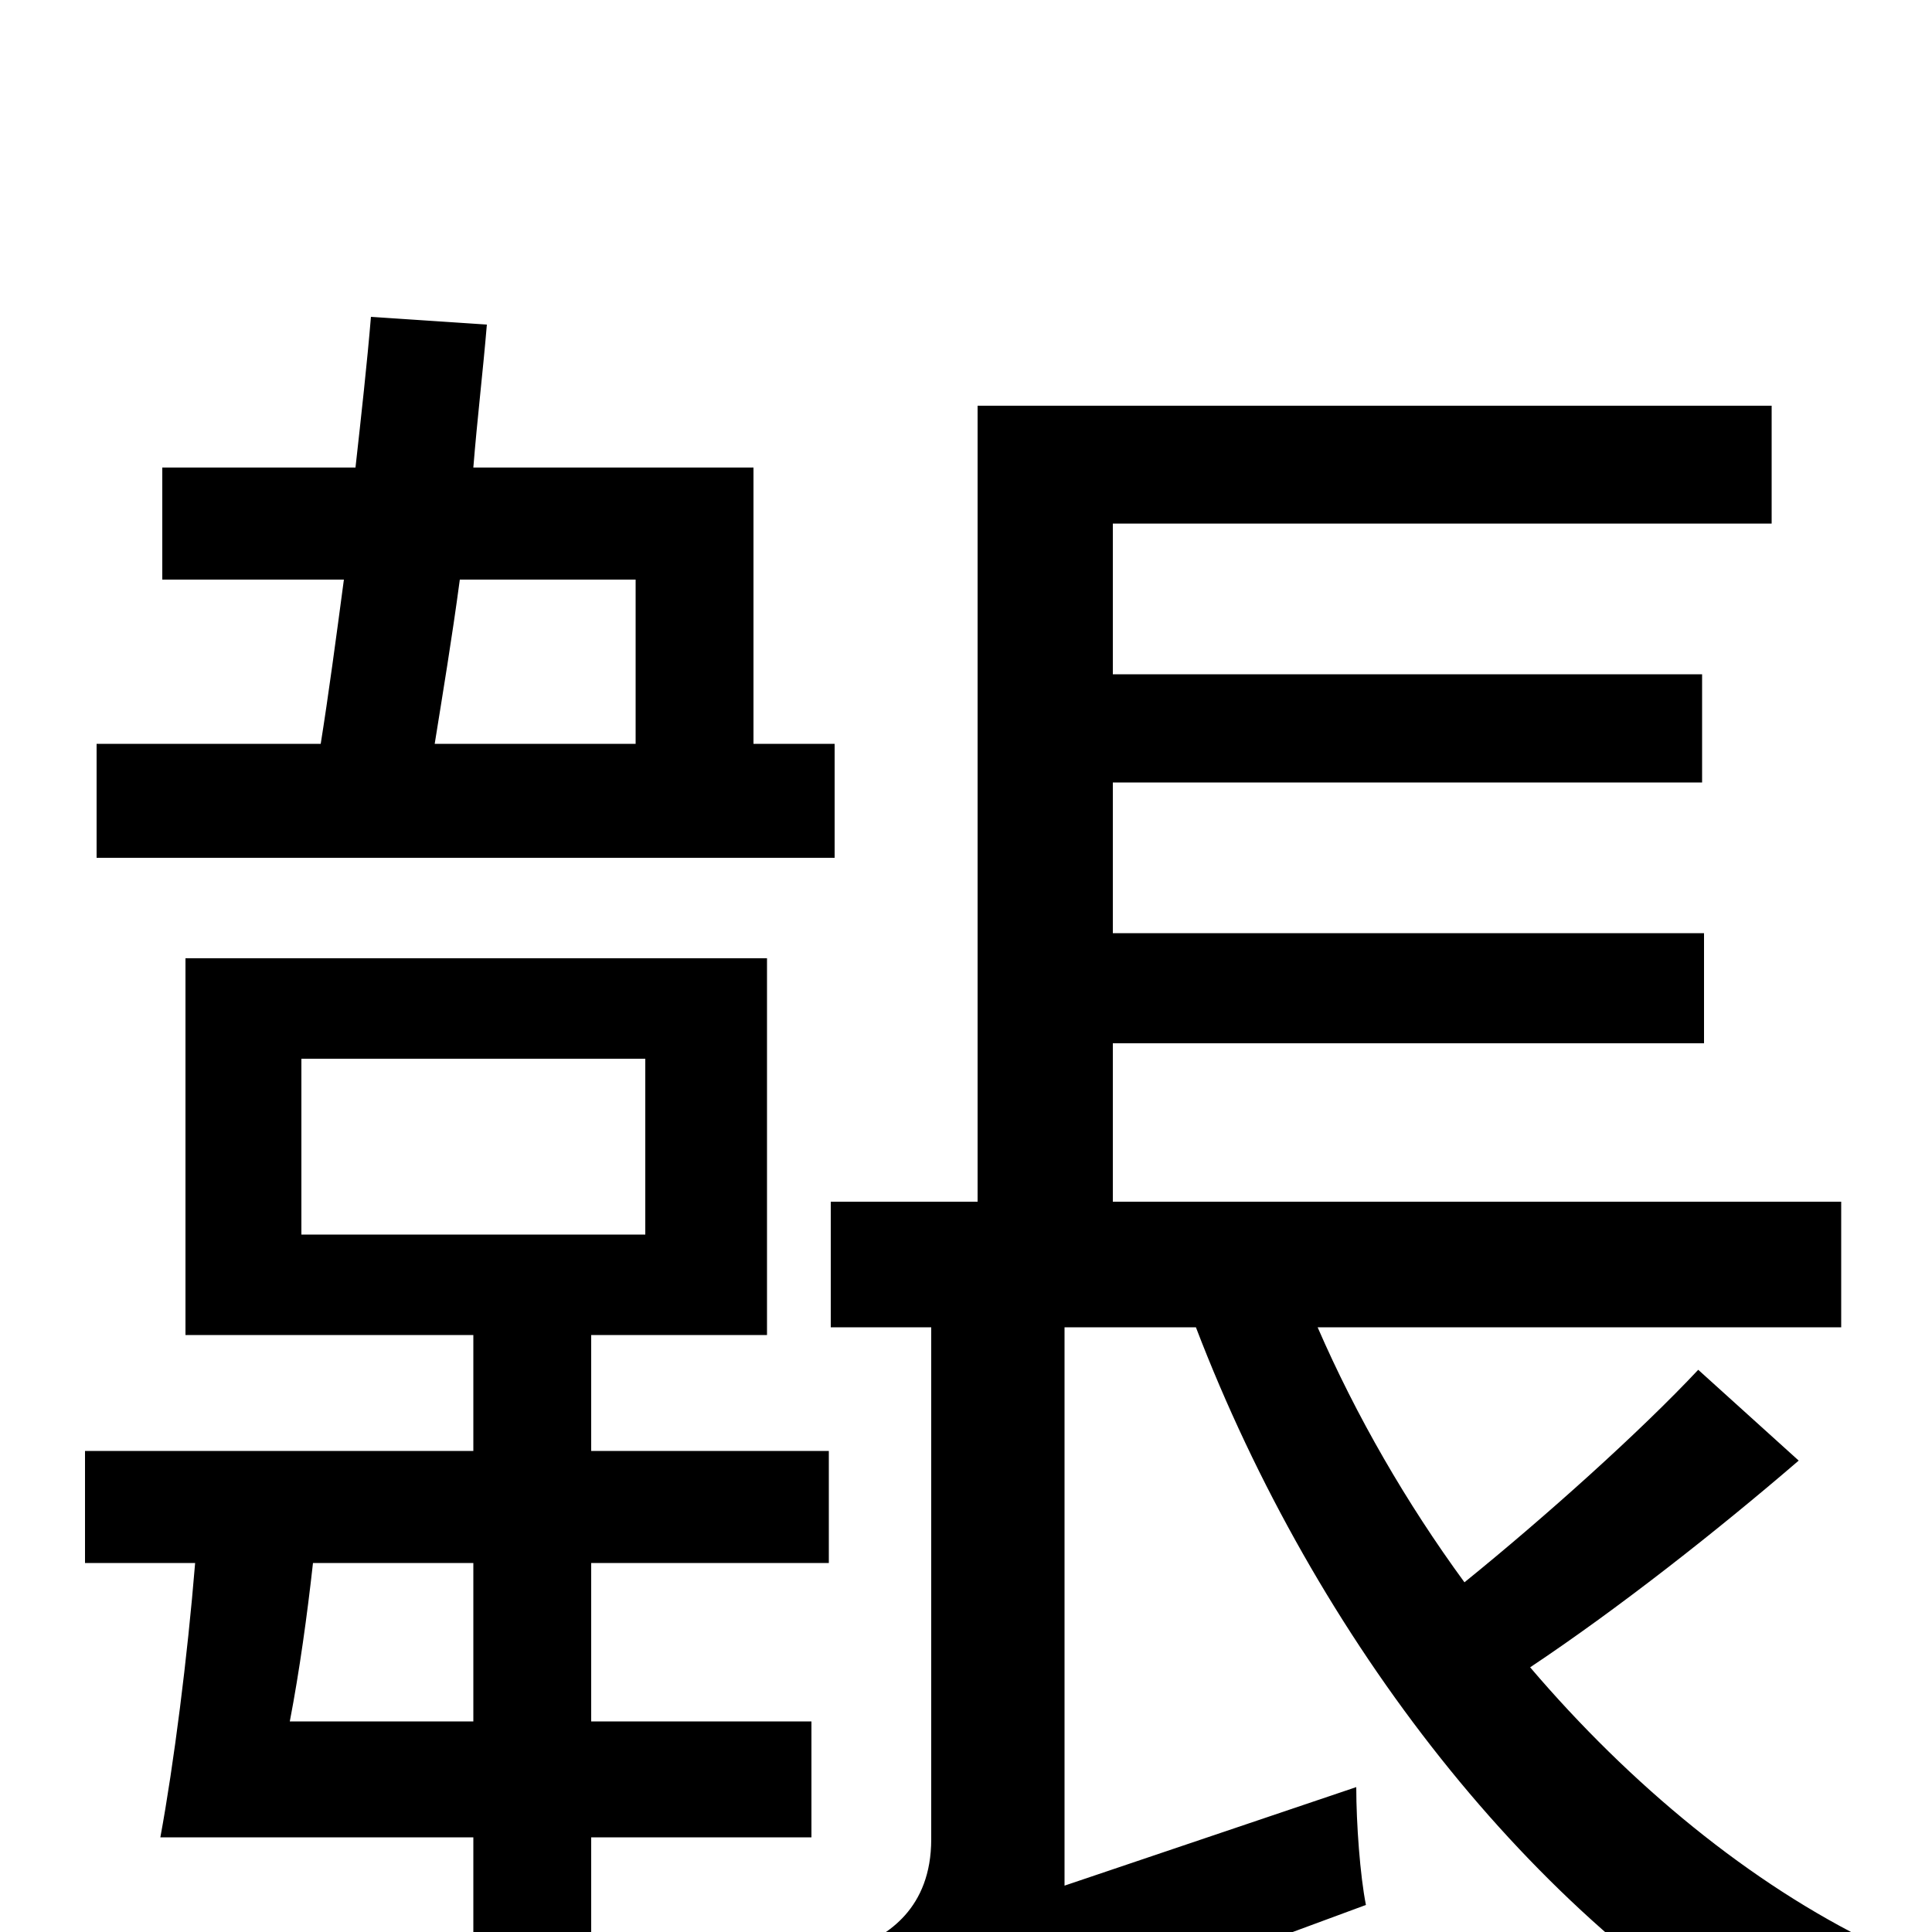 <svg xmlns="http://www.w3.org/2000/svg" viewBox="0 -1000 1000 1000">
	<path fill="#000000" d="M329 -700V-615H225C229 -640 234 -670 238 -700ZM432 -615H390V-758H245C247 -783 250 -808 252 -832L192 -836C190 -812 187 -785 184 -758H84V-700H178C174 -670 170 -640 166 -615H50V-556H432ZM245 -109H150C155 -135 159 -164 162 -191H245ZM156 -452H334V-361H156ZM306 -309H397V-504H96V-309H245V-249H44V-191H101C97 -142 90 -87 83 -49H245V76H306V-49H420V-109H306V-191H429V-249H306ZM879 -291C849 -259 800 -215 758 -181C728 -222 702 -267 682 -313H953V-378H576V-460H882V-517H576V-595H881V-651H576V-729H917V-790H506V-378H430V-313H482V-48C482 -12 459 2 443 8C454 27 466 64 470 83L475 79C495 66 533 50 707 -14C704 -29 702 -56 702 -75L551 -24V-313H619C681 -151 794 -6 922 65C933 47 955 20 970 6C906 -25 844 -76 792 -137C837 -167 888 -207 931 -244Z"/>
</svg>